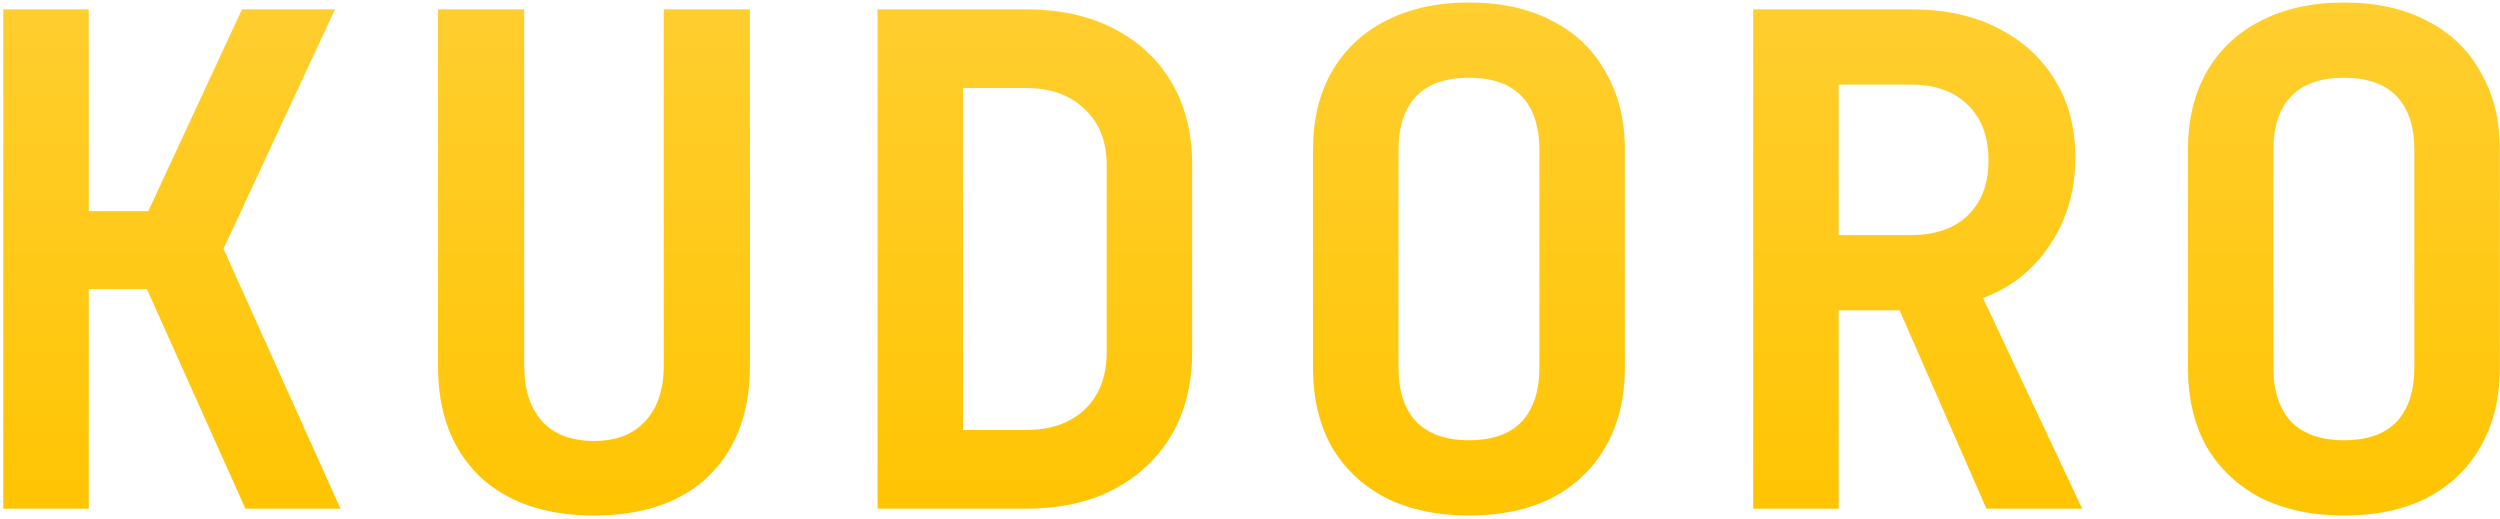 <svg width="462" height="96" viewBox="0 0 462 96" fill="none" xmlns="http://www.w3.org/2000/svg">
<path d="M0.606 94V1.729H16.406V39.016H27.403L44.72 1.729H61.91L41.307 45.968L62.921 94H45.352L27.15 53.426H16.406V94H0.606ZM109.766 95.264C100.749 95.264 93.671 92.82 88.531 87.933C83.475 82.961 80.947 76.22 80.947 67.709V1.729H96.873V67.583C96.873 71.964 97.969 75.377 100.159 77.821C102.35 80.265 105.552 81.487 109.766 81.487C113.895 81.487 117.055 80.265 119.246 77.821C121.521 75.377 122.658 71.964 122.658 67.583V1.729H138.585V67.709C138.585 76.22 136.057 82.961 131.001 87.933C125.945 92.82 118.866 95.264 109.766 95.264ZM162.172 94V1.729H189.601C195.836 1.729 201.229 2.908 205.78 5.268C210.414 7.627 213.996 10.956 216.524 15.253C219.051 19.551 220.315 24.649 220.315 30.548V65.055C220.315 70.869 219.051 75.967 216.524 80.349C213.996 84.647 210.414 88.017 205.78 90.461C201.229 92.82 195.836 94 189.601 94H162.172ZM177.972 79.464H189.601C194.151 79.464 197.774 78.2 200.471 75.672C203.167 73.06 204.516 69.521 204.516 65.055V30.548C204.516 26.166 203.167 22.711 200.471 20.183C197.774 17.571 194.151 16.265 189.601 16.265H177.972V79.464ZM271.458 95.264C265.559 95.264 260.419 94.168 256.037 91.978C251.739 89.702 248.411 86.543 246.051 82.498C243.776 78.369 242.639 73.523 242.639 67.962V27.767C242.639 22.205 243.776 17.402 246.051 13.357C248.411 9.228 251.739 6.068 256.037 3.877C260.419 1.602 265.559 0.465 271.458 0.465C277.441 0.465 282.581 1.602 286.878 3.877C291.176 6.068 294.462 9.228 296.738 13.357C299.097 17.402 300.277 22.163 300.277 27.64V67.962C300.277 73.523 299.097 78.369 296.738 82.498C294.462 86.543 291.176 89.702 286.878 91.978C282.581 94.168 277.441 95.264 271.458 95.264ZM271.458 81.36C275.755 81.36 279 80.222 281.19 77.947C283.381 75.588 284.477 72.259 284.477 67.962V27.767C284.477 23.385 283.381 20.057 281.19 17.781C279 15.506 275.755 14.369 271.458 14.369C267.16 14.369 263.916 15.506 261.725 17.781C259.534 20.057 258.439 23.385 258.439 27.767V67.962C258.439 72.259 259.534 75.588 261.725 77.947C264 80.222 267.244 81.36 271.458 81.36ZM323.99 94V1.729H353.189C359.34 1.729 364.649 2.866 369.115 5.141C373.665 7.417 377.204 10.619 379.732 14.748C382.26 18.793 383.524 23.596 383.524 29.157C383.524 35.224 381.965 40.575 378.848 45.21C375.814 49.845 371.685 53.131 366.46 55.069L384.788 94H367.092L351.04 57.344H339.79V94H323.99ZM339.79 43.44H353.189C357.655 43.44 361.152 42.218 363.68 39.775C366.208 37.331 367.472 33.961 367.472 29.663C367.472 25.281 366.208 21.868 363.68 19.425C361.152 16.897 357.655 15.633 353.189 15.633H339.79V43.44ZM433.15 95.264C427.251 95.264 422.111 94.168 417.729 91.978C413.431 89.702 410.103 86.543 407.744 82.498C405.468 78.369 404.331 73.523 404.331 67.962V27.767C404.331 22.205 405.468 17.402 407.744 13.357C410.103 9.228 413.431 6.068 417.729 3.877C422.111 1.602 427.251 0.465 433.15 0.465C439.133 0.465 444.273 1.602 448.57 3.877C452.868 6.068 456.154 9.228 458.43 13.357C460.789 17.402 461.969 22.163 461.969 27.64V67.962C461.969 73.523 460.789 78.369 458.43 82.498C456.154 86.543 452.868 89.702 448.57 91.978C444.273 94.168 439.133 95.264 433.15 95.264ZM433.15 81.36C437.447 81.36 440.692 80.222 442.882 77.947C445.073 75.588 446.169 72.259 446.169 67.962V27.767C446.169 23.385 445.073 20.057 442.882 17.781C440.692 15.506 437.447 14.369 433.15 14.369C428.852 14.369 425.608 15.506 423.417 17.781C421.226 20.057 420.131 23.385 420.131 27.767V67.962C420.131 72.259 421.226 75.588 423.417 77.947C425.692 80.222 428.936 81.36 433.15 81.36Z" fill="url(#paint0_linear_102_6)"/>
<defs>
<linearGradient id="paint0_linear_102_6" x1="232" y1="-7" x2="232" y2="100" gradientUnits="userSpaceOnUse">
<stop stop-color="#FFCF33"/>
<stop offset="1" stop-color="#FFC400"/>
</linearGradient>
</defs>
</svg>
